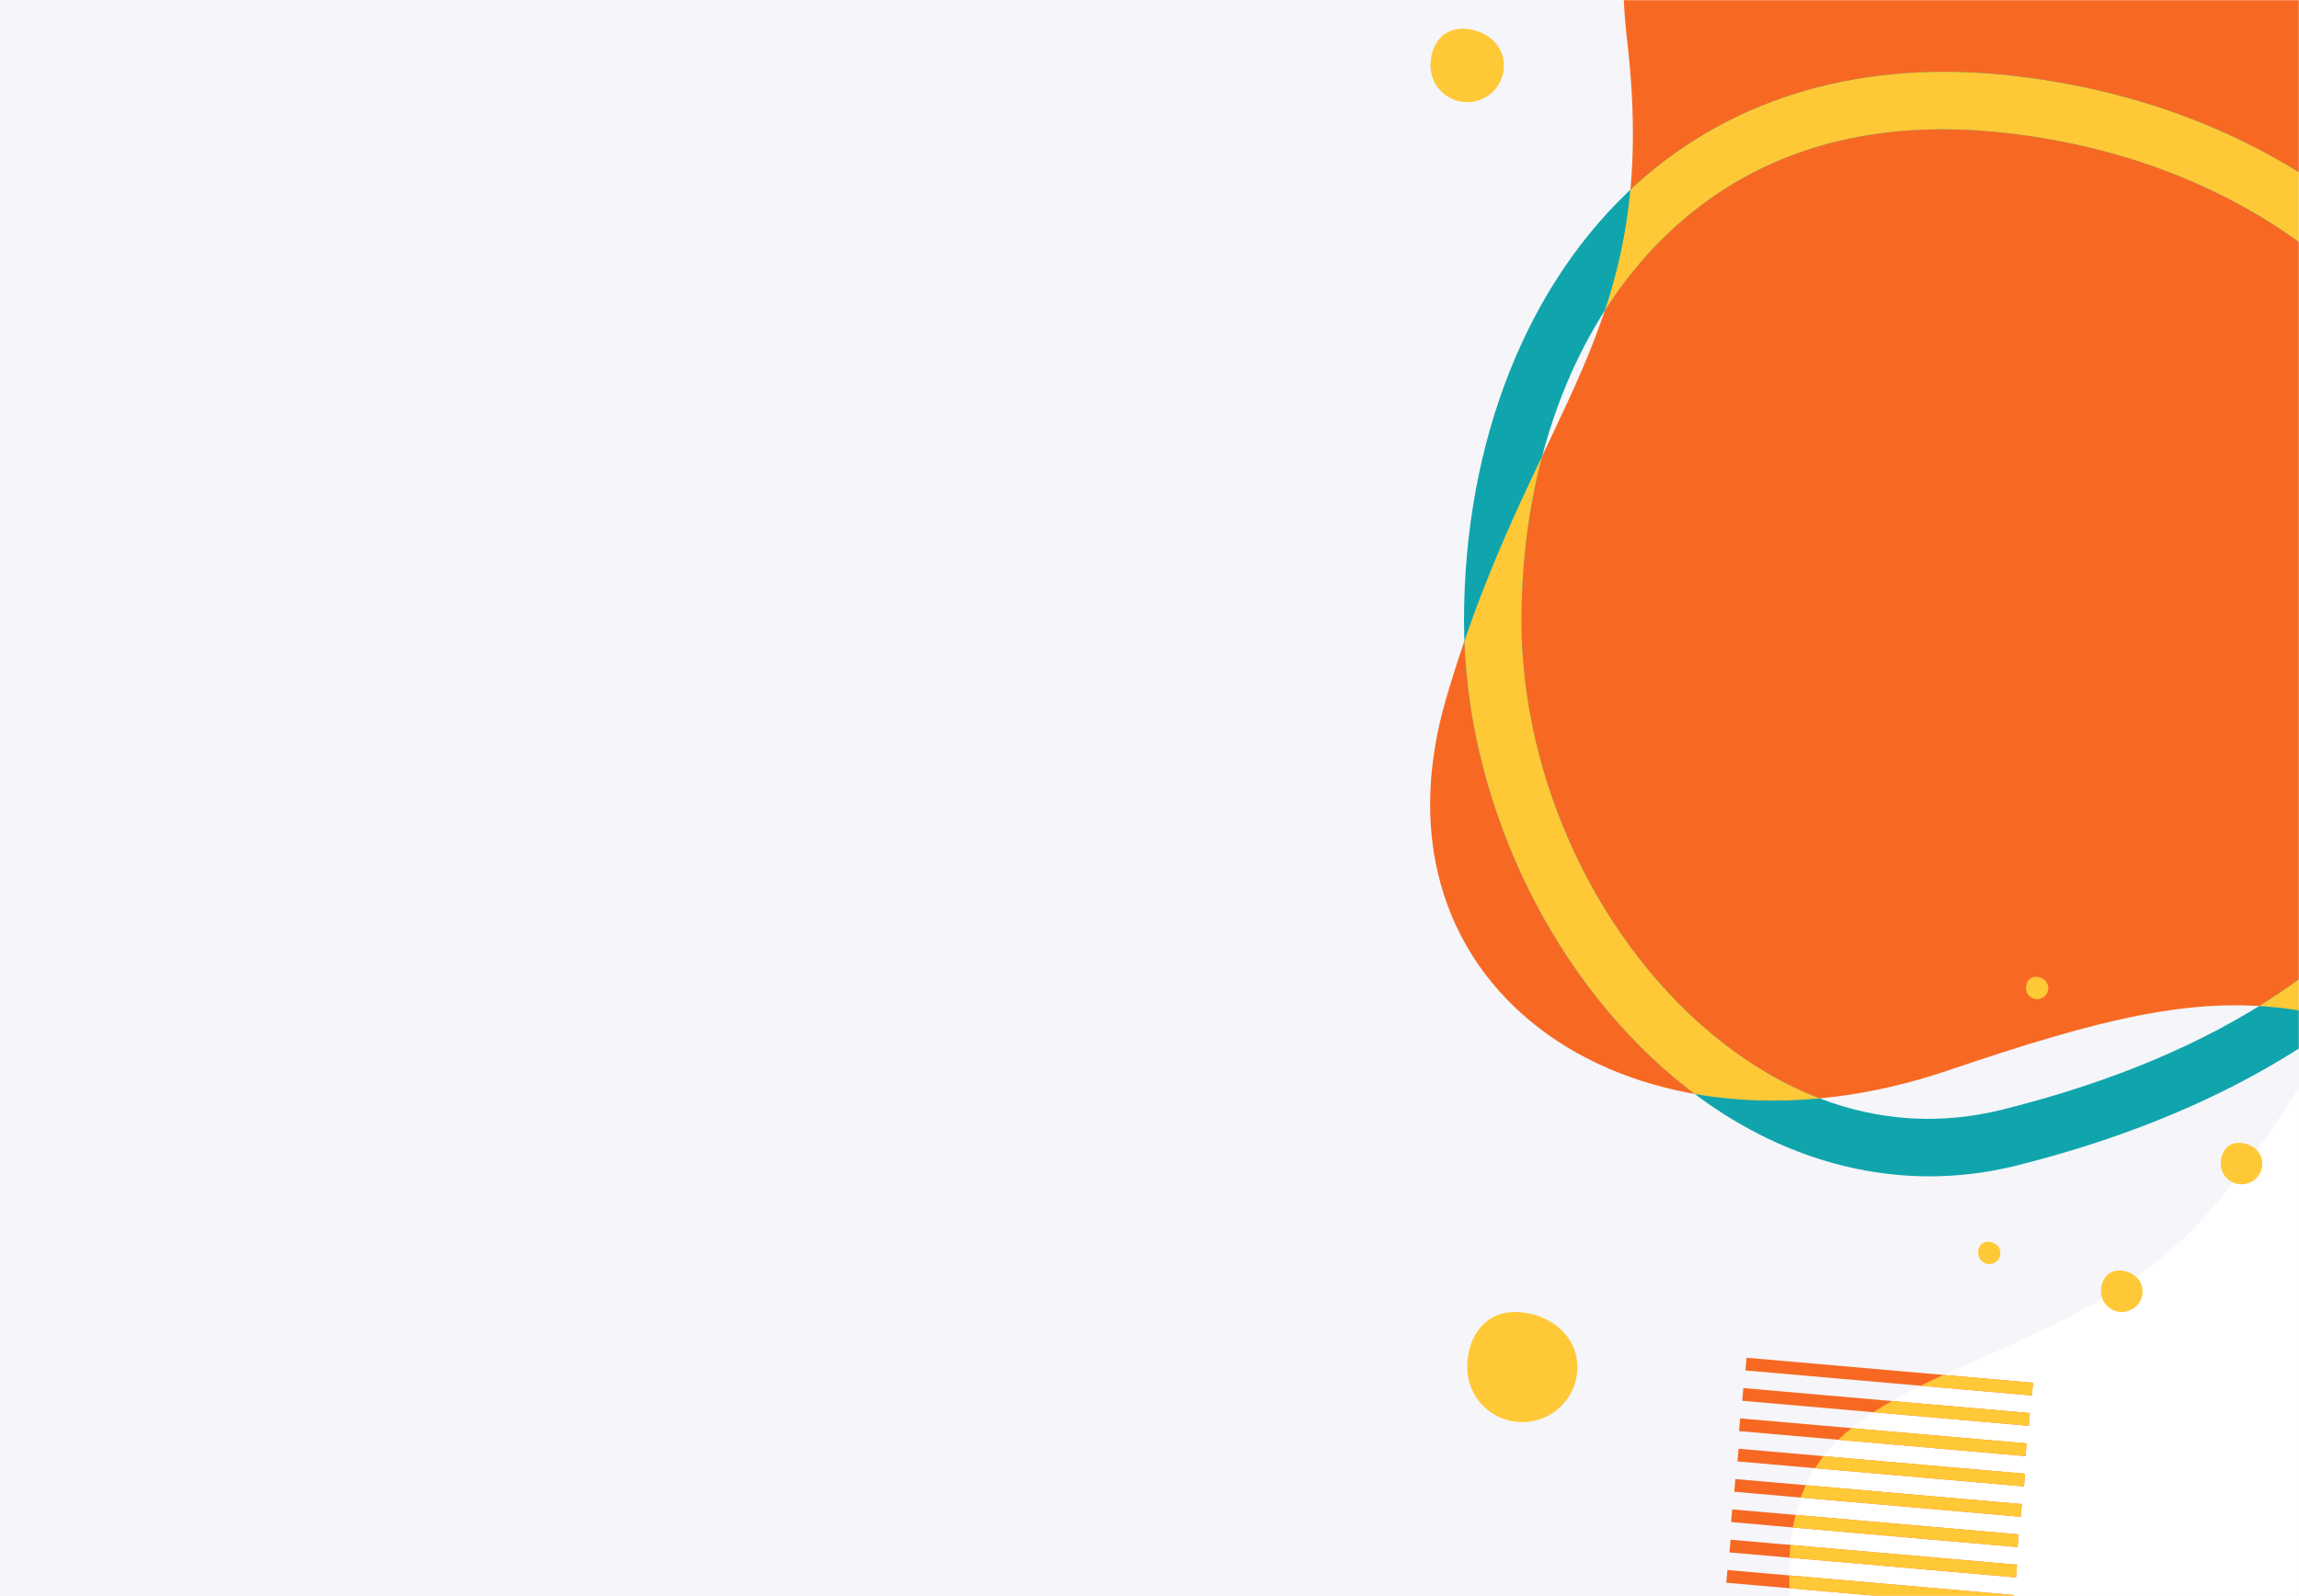 <svg height="1000" viewBox="0 0 1440 1000" width="1440" xmlns="http://www.w3.org/2000/svg" xmlns:xlink="http://www.w3.org/1999/xlink"><rect x="0" y="0" width="1440" height="1000" fill="#333333" stroke="none"/><defs><path id="a" d="m0 0h1440v1000h-1440z"/><mask id="b" fill="#fff"><use fill="#fff" fill-rule="evenodd" xlink:href="#a"/></mask></defs><g fill="none" fill-rule="evenodd"><use fill="#f5f5fa" xlink:href="#a"/><g mask="url(#b)"><g transform="matrix(-.643 -.766 .766 -.643 1472.256 1631.295)"><path d="m722.168 464.883c-1.22-28.431 2.824-56.092 8.855-82.689 15.756-69.55 45.102-131.779 29.627-181.232-21.389-68.359-128.405-112.592-253.294-151.685-124.834-39.367-267.488-73.875-340.332-25.85-73.037 48.151-76.223 178.555-102.924 282.599-26.66 103.755-76.696 181.306-61.173 248.867 15.66 67.716 96.831 125.716 189.544 193.588 10.081 7.365 209.419 146.435 312.377 154.568 115.336 9.258 241.753-49.97 268.365-136.209 26.557-85.95-46.63-199.178-51.044-301.957" fill="#fff"/><path d="m835.391 206.472 5.649 5.646-127.347 127.354h-.005l-5.649-5.651zm-13.269-13.745 5.649 5.649-127.351 127.351-5.649-5.651zm-13.269-13.745 5.649 5.649-127.351 127.351-5.649-5.651zm-13.912-12.979 5.649 5.649-127.351 127.351-5.649-5.651zm-13.269-13.745 5.649 5.649-127.351 127.351-5.649-5.651zm-13.269-13.745 5.649 5.649-127.351 127.351-5.649-5.651zm-13.912-12.979 5.649 5.649-127.351 127.351-5.649-5.651zm-13.269-13.745 5.649 5.649-127.351 127.351-5.649-5.649zm-13.269-13.745 5.649 5.649-127.351 127.351-5.649-5.649zm-13.912-12.979 5.649 5.651-127.351 127.349-5.649-5.649z" fill="#f76923"/><path d="m757.46 284.401c-1.219 5.013-2.542 10.094-3.938 15.241l-39.828 39.83h-.005l-5.649-5.651zm6.329-33.342c-.53 4.379-1.216 8.824-2.033 13.332l-61.337 61.336-5.649-5.651zm.932-27.945c.257 3.617.345 7.29.282 11.017l-77.854 77.852-5.649-5.651zm-4.236-22.657.164.504c.868 2.774 1.595 5.588 2.191 8.441l-89.603 89.601-5.649-5.651zm-8.367-18.643c1.419 2.43 2.723 4.891 3.909 7.387l-96.058 96.057-5.649-5.651zm-11.19-15.826c1.743 2.088 3.397 4.201 4.961 6.34l-99.189 99.184-5.649-5.651zm-13.12-13.774c1.977 1.841 3.884 3.702 5.717 5.584l-100.738 100.735-5.649-5.651zm-14.668-12.342c2.157 1.652 4.255 3.319 6.293 5.004l-99.914 99.911-5.649-5.649zm-15.835-11.178c2.298 1.502 4.548 3.019 6.747 4.549l-97.802 97.799-5.649-5.649zm-16.693-10.201c2.414 1.383 4.786 2.779 7.115 4.186l-95.389 95.384-5.649-5.649z" fill="#ffc836"/></g></g><g mask="url(#b)"><g transform="translate(895.774 -492.696)"><path d="m4.955 877.676c-11.848-185.641-21.91-401.539 215.365-372.338 297.432 36.609 277.426-91.252 284.726-255.525 7.3-164.264 40.161-321.217 255.525-215.365 215.365 105.862 248.215 116.812 441.68 51.101 193.474-65.701 368.688 47.461 313.927 233.625-54.741 186.164-135.053 226.315-113.153 412.489 21.9 186.164-120.463 175.214-262.826 94.902-142.363-80.302-321.227-105.852-343.127 58.411-21.9 164.264-113.162 335.827-270.126 156.963-156.963-178.864-255.516-7.3-306.627 142.363-51.111 149.663-193.464 36.501-215.365-306.627" fill="#f76923" transform="matrix(-1 0 0 -1 1526.347 1249)"/><path d="m321.069 573.696c-65.959 0-121.91 20.192-166.743 60.278-61.702 55.155-97.1 145.463-97.1 247.764 0 100.69 49.438 204.399 125.935 264.212 37.878 29.617 99.044 60.945 175.228 41.958 287.493-71.64 309.837-252.459 309.837-306.17 0-159.59-126.45-285.311-307.509-305.75-13.583-1.531-26.811-2.293-39.648-2.293m-8.234 656c-52.85 0-105.315-18.844-151.84-55.239-84.904-66.395-139.77-181.272-139.77-292.671 0-112.575 39.764-212.702 109.109-274.706 60.655-54.237 141.721-77.421 234.4-66.918 199.895 22.553 339.491 163.038 339.491 341.624 0 161.042-126.039 288.599-337.155 341.217-17.974 4.479-36.13 6.693-54.235 6.693" fill="#10a5ac"/><path d="m57.226 881.738c0 100.69 49.438 204.399 125.935 264.212 16.225 12.686 36.722 25.686 60.842 34.911-27.38 2.592-53.696 1.554-78.253-2.76-1.591-1.195-3.176-2.41-4.755-3.645-81.714-63.901-135.605-172.708-139.539-280.103 15.849-46.221 32.986-82.857 48.749-116.001-8.519 32.259-12.98 67.066-12.98 103.385zm307.509-341.576c199.895 22.553 339.491 163.038 339.491 341.624 0 99.063-47.692 185.456-133.543 249.529l-.01-.01c-17.676-4.539-34.472-7.291-51.388-8.31l.013.005c135.787-84.129 148.928-200.071 148.928-241.262 0-159.59-126.45-285.311-307.509-305.75-13.583-1.531-26.811-2.293-39.648-2.293-65.959 0-121.91 20.192-166.743 60.278-17.031 15.224-32.058 33.126-44.889 53.219 7.735-23.2 13.404-47.634 16.002-75.61l-.007-.009c1.618-1.519 3.252-3.017 4.903-4.494 60.655-54.237 141.721-77.421 234.4-66.918z" fill="#ffc836"/></g></g><g fill="#ffc836"><path d="m919 18.168c12.623 1.419 23 10.26 23 22.916 0 12.655-10.298 22.915-23 22.915-12.702 0-23-10.26-23-22.915 0-12.656 7.551-24.653 23-22.916" mask="url(#b)"/><path d="m1246 778.051c3.842.432 7 3.123 7 6.975 0 3.852-3.134 6.974-7 6.974-3.866 0-7-3.123-7-6.974 0-3.852 2.298-7.503 7-6.975" mask="url(#b)"/><path d="m953.5 822.252c18.934 2.128 34.5 15.39 34.5 34.375 0 18.983-15.446 34.373-34.5 34.373-19.053 0-34.5-15.39-34.5-34.373 0-18.985 11.326-36.979 34.5-34.375" mask="url(#b)"/><path d="m1276 612.051c3.842.432 7 3.123 7 6.975 0 3.852-3.134 6.974-7 6.974-3.866 0-7-3.123-7-6.974 0-3.852 2.298-7.503 7-6.975" mask="url(#b)"/><path d="m1329 796.095c7.135.802 13 5.799 13 12.953 0 7.153-5.82 12.952-13 12.952-7.179 0-13-5.799-13-12.952 0-7.154 4.268-13.934 13-12.953" mask="url(#b)"/><path d="m1404 716.095c7.135.802 13 5.799 13 12.953 0 7.153-5.82 12.952-13 12.952-7.179 0-13-5.799-13-12.952 0-7.154 4.268-13.934 13-12.953" mask="url(#b)"/></g><path d="m1615.703 271.407 5.649 5.646-127.347 127.354h-.005l-5.649-5.651zm-13.269-13.745 5.649 5.649-127.351 127.351-5.649-5.651zm-13.269-13.745 5.649 5.649-127.351 127.351-5.649-5.651zm-13.912-12.979 5.649 5.649-127.351 127.351-5.649-5.651zm-13.269-13.745 5.649 5.649-127.351 127.351-5.649-5.651zm-13.269-13.745 5.649 5.649-127.351 127.351-5.649-5.651zm-13.912-12.979 5.649 5.649-127.351 127.351-5.649-5.651zm-13.269-13.745 5.649 5.649-127.351 127.351-5.649-5.649zm-13.269-13.745 5.649 5.649-127.351 127.351-5.649-5.649zm-13.912-12.979 5.649 5.651-127.351 127.349-5.649-5.649z" fill="#e8af17" mask="url(#b)" transform="matrix(-.643 -.766 .766 -.643 2242.263 1599.992)"/></g></svg>